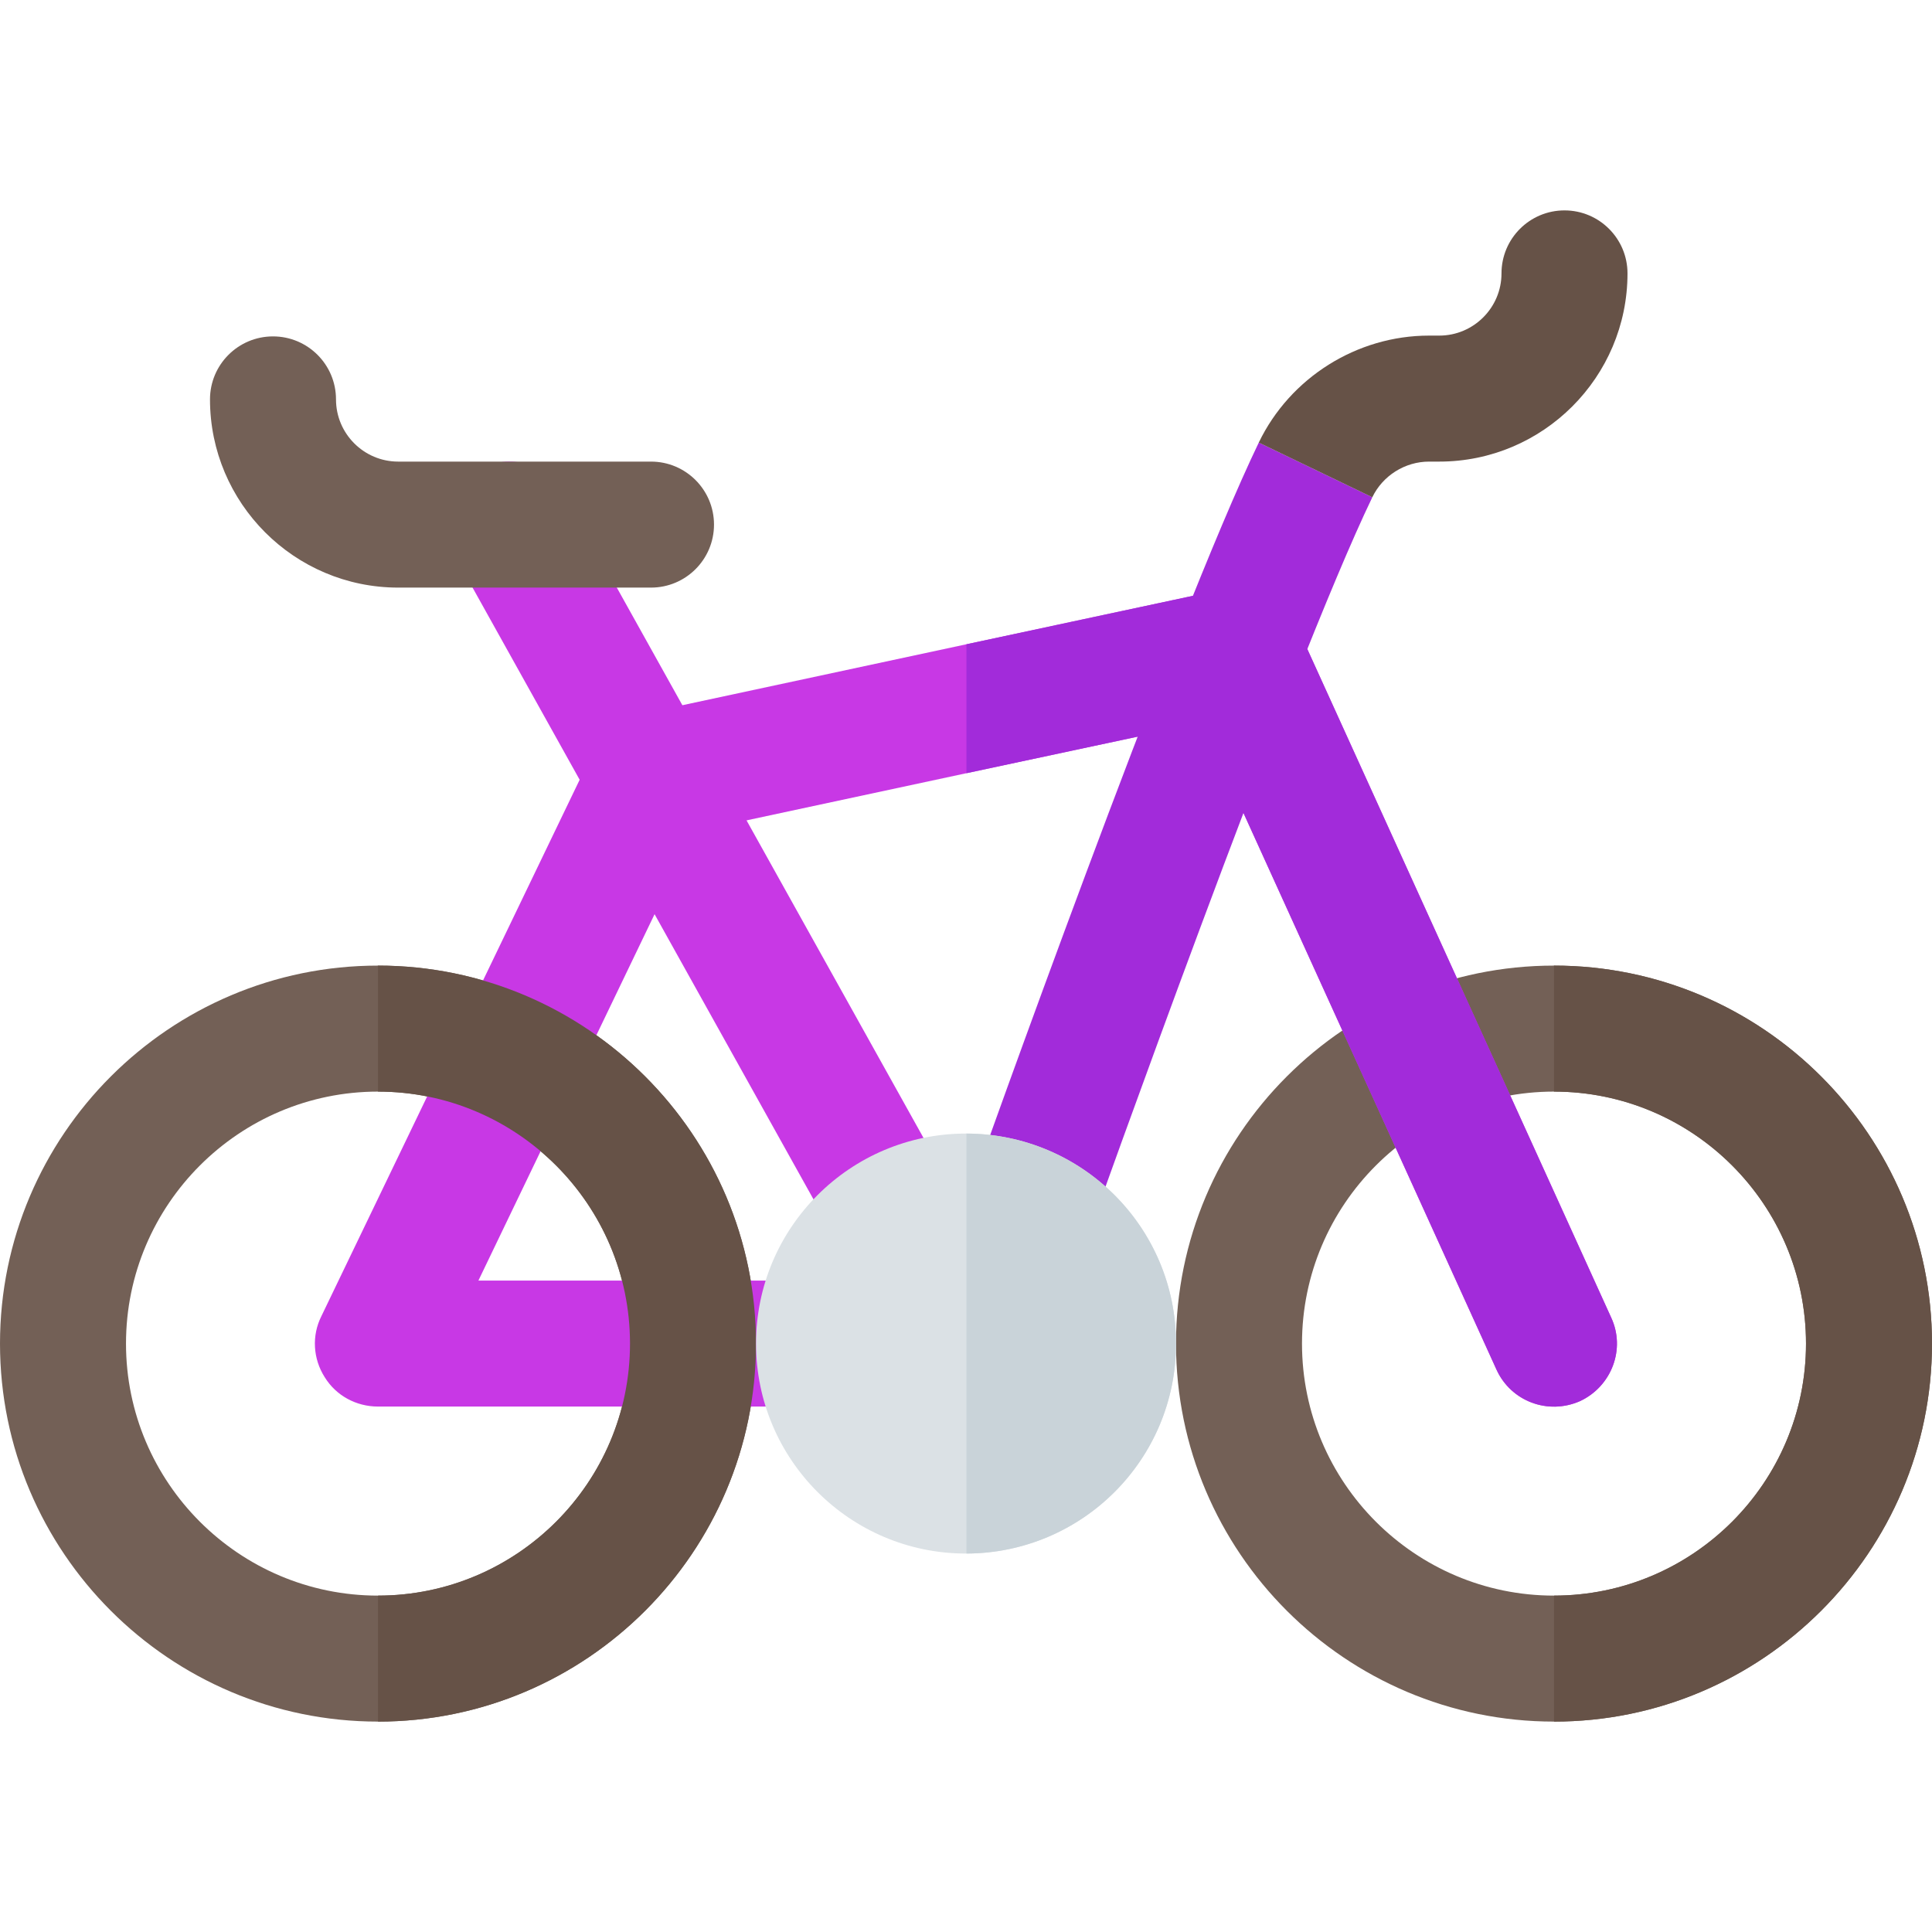<!DOCTYPE svg PUBLIC "-//W3C//DTD SVG 1.1//EN" "http://www.w3.org/Graphics/SVG/1.1/DTD/svg11.dtd">
<!-- Uploaded to: SVG Repo, www.svgrepo.com, Transformed by: SVG Repo Mixer Tools -->
<svg height="64px" width="64px" version="1.1" id="Layer_1" xmlns="http://www.w3.org/2000/svg" xmlns:xlink="http://www.w3.org/1999/xlink" viewBox="0 0 512 512" xml:space="preserve" fill="#000000">
<g id="SVGRepo_bgCarrier" stroke-width="0"/>
<g id="SVGRepo_tracerCarrier" stroke-linecap="round" stroke-linejoin="round"/>
<g id="SVGRepo_iconCarrier"> <path style="fill:#736056;" d="M100.174,456.242C44.935,456.242,0,411.302,0,356.068s44.935-100.174,100.174-100.174 s100.174,44.94,100.174,100.174S155.413,456.242,100.174,456.242z M100.174,289.286c-36.826,0-66.783,29.956-66.783,66.783 s29.956,66.783,66.783,66.783s66.783-29.956,66.783-66.783S137,289.286,100.174,289.286z"/> <path style="fill:#c838e5;" d="M237.055,338.747c-5.859,0-11.543-3.092-14.598-8.576l-102-183.022 c-4.489-8.054-1.598-18.217,6.457-22.706c8.065-4.494,18.228-1.598,22.717,6.457l102,183.022c4.489,8.054,1.598,18.217-6.457,22.706 C242.598,338.062,239.804,338.747,237.055,338.747z"/> <path style="fill:#736056;" d="M411.826,456.242c-55.239,0-100.174-44.94-100.174-100.174s44.935-100.174,100.174-100.174 S512,300.835,512,356.068S467.065,456.242,411.826,456.242z M411.826,289.286c-36.826,0-66.783,29.956-66.783,66.783 s29.956,66.783,66.783,66.783s66.783-29.956,66.783-66.783S448.652,289.286,411.826,289.286z"/> <path style="fill:#c838e5;" d="M418.735,371.306c-8.569,3.784-18.365,0-22.15-8.348l-77.913-171.409l-62.553,13.357l-72.125,15.471 l-57.21,118.984h90.268c9.239,0,16.696,7.457,16.696,16.696s-7.456,16.696-16.696,16.696h-116.87c-5.788,0-11.13-2.894-14.136-7.791 c-3.117-4.897-3.452-11.019-0.89-16.139l72.348-150.261c2.227-4.675,6.456-8.014,11.463-9.126l87.152-18.7l68.674-14.691 c7.681-1.558,15.472,2.337,18.7,9.461l83.478,183.652C430.867,357.504,427.083,367.41,418.735,371.306z"/> <path style="fill:#a22bda;" d="M418.735,371.306c-8.569,3.784-18.365,0-22.15-8.348l-77.913-171.409l-62.553,13.357v-34.17 l68.674-14.691c7.681-1.558,15.472,2.337,18.7,9.461l83.478,183.652C430.867,357.504,427.083,367.41,418.735,371.306z"/> <path style="fill:#736056;" d="M172.522,155.72h-66.99c-27.5,0-49.88-22.376-49.88-49.875c0-9.223,7.479-16.696,16.696-16.696 s16.696,7.473,16.696,16.696c0,9.087,7.402,16.484,16.489,16.484h66.99c9.217,0,16.696,7.473,16.696,16.696 S181.739,155.72,172.522,155.72z"/> <g> <path style="fill:#665247;" d="M166.957,356.068c0,36.826-29.956,66.783-66.783,66.783v33.391 c55.239,0,100.174-44.94,100.174-100.174s-44.935-100.174-100.174-100.174v33.391C137,289.286,166.957,319.242,166.957,356.068z"/> <path style="fill:#665247;" d="M512,356.068c0-55.234-44.935-100.174-100.174-100.174v33.391c36.826,0,66.783,29.956,66.783,66.783 s-29.956,66.783-66.783,66.783v33.391C467.065,456.242,512,411.302,512,356.068z"/> </g> <path style="fill:#a22bda;" d="M257.174,315.383c-3.086,8.685,1.446,18.234,10.131,21.32c1.848,0.658,3.739,0.973,5.598,0.973 c6.87,0,13.293-4.266,15.728-11.108c0.533-1.489,53.261-149.56,75.044-194.788l-30.087-14.49 C311.032,164.117,259.359,309.226,257.174,315.383z"/> <path style="fill:#DBE1E5;" d="M256.119,300.405h-0.111c-30.72,0-55.652,24.932-55.652,55.652s24.932,55.652,55.652,55.652h0.111 c30.72-0.111,55.541-24.932,55.541-55.652S286.84,300.516,256.119,300.405z"/> <path style="fill:#C9D3D9;" d="M311.66,356.057c0,30.72-24.821,55.541-55.541,55.652V300.405 C286.84,300.516,311.66,325.337,311.66,356.057z"/> <path style="fill:#665247;" d="M378.717,122.329h2.707c27.5,0,49.88-22.376,49.88-49.875c0-9.223-7.479-16.696-16.696-16.696 c-9.217,0-16.696,7.473-16.696,16.696c0,9.087-7.402,16.484-16.489,16.484h-2.707c-19.12,0-36.837,11.13-45.131,28.354l30.087,14.49 C366.435,126.041,372.348,122.329,378.717,122.329z"/> </g>
</svg>